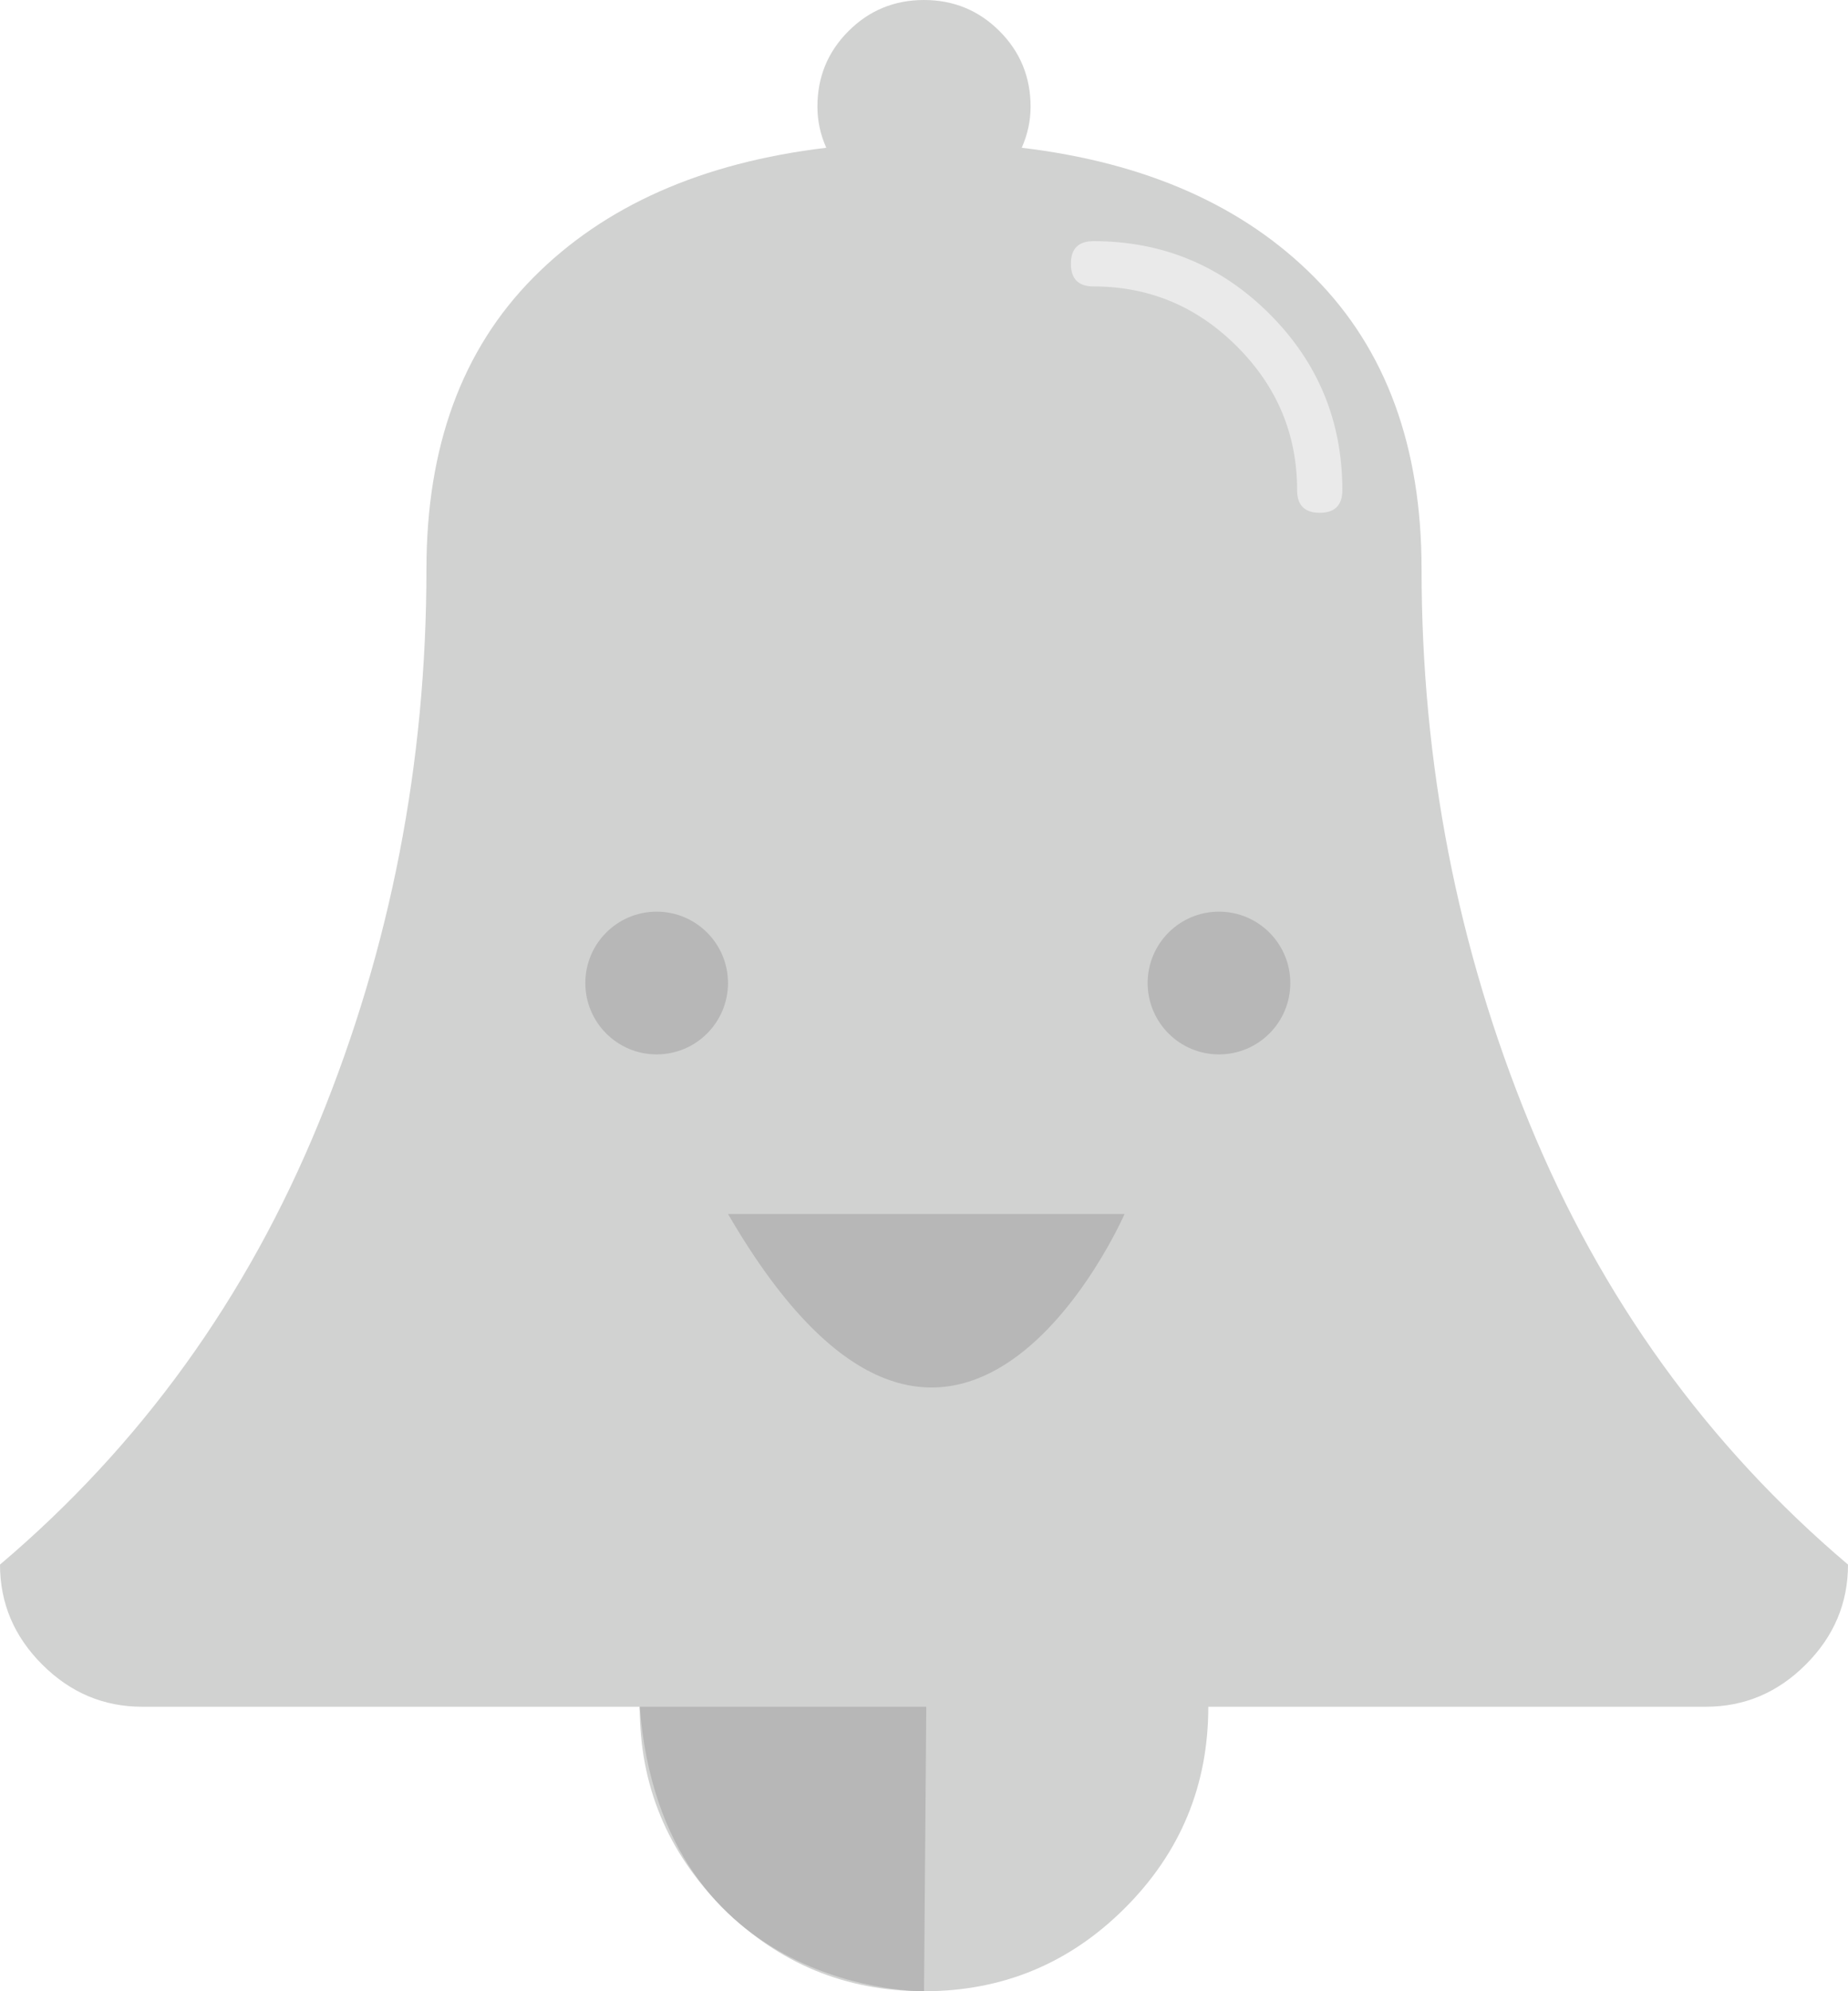 <?xml version="1.0" encoding="utf-8"?>
<!-- Generator: Adobe Illustrator 17.0.0, SVG Export Plug-In . SVG Version: 6.00 Build 0)  -->
<!DOCTYPE svg PUBLIC "-//W3C//DTD SVG 1.1//EN" "http://www.w3.org/Graphics/SVG/1.1/DTD/svg11.dtd">
<svg version="1.1" id="Layer_1" xmlns="http://www.w3.org/2000/svg" xmlns:xlink="http://www.w3.org/1999/xlink" x="0px" y="0px"
	 width="129.326px" height="139.276px" viewBox="0 0 129.326 139.276" enable-background="new 0 0 129.326 139.276"
	 xml:space="preserve">
<rect x="-201.836" y="59.755" fill="none" width="339.205" height="371.245"/>
<path fill="#D1D2D1" d="M107.019,78.536c-5.026-12.254-7.536-25.166-7.536-38.744c0-8.547-2.487-15.333-7.462-20.359
	c-4.975-5.031-11.812-8.058-20.518-9.097c0.41-0.931,0.619-1.891,0.619-2.874c0-2.072-0.726-3.838-2.175-5.287
	C68.498,0.727,66.734,0,64.661,0c-2.069,0-3.834,0.727-5.282,2.175c-1.454,1.454-2.175,3.215-2.175,5.287
	c0,0.983,0.205,1.942,0.619,2.874c-8.706,1.039-15.543,4.066-20.518,9.097c-4.975,5.026-7.462,11.812-7.462,20.359
	c0,13.578-2.51,26.49-7.536,38.744C17.28,90.792,9.847,101.091,0,109.433c0,2.691,0.983,5.025,2.954,6.991
	c1.97,1.97,4.299,2.952,6.996,2.952h34.817c0,5.497,1.942,10.187,5.827,14.072c3.888,3.885,8.579,5.827,14.071,5.827
	c5.492,0,10.183-1.942,14.067-5.827c3.885-3.885,5.827-8.575,5.827-14.072h34.817c2.697,0,5.031-0.983,6.996-2.952
	c1.971-1.966,2.954-4.3,2.954-6.991C119.484,101.091,112.045,90.792,107.019,78.536L107.019,78.536z"/>
<path fill="#EAEAEA" d="M76.525,16.868c4.814,0,8.923,1.696,12.322,5.093c3.397,3.399,5.093,7.508,5.093,12.323
	c0,1.055-0.527,1.582-1.583,1.582c-1.055,0-1.583-0.527-1.583-1.582c0-3.897-1.4-7.241-4.203-10.046
	c-2.805-2.804-6.149-4.203-10.045-4.203c-1.056,0-1.583-0.528-1.583-1.583C74.941,17.396,75.468,16.868,76.525,16.868L76.525,16.868
	z"/>
<path fill="#C6C5C5" d="M64.665,133.057"/>
<g>
	<path fill="#B7B7B7" d="M50.947,84.909h27.752C78.699,84.909,66.805,112.22,50.947,84.909z"/>
	<circle fill="#B7B7B7" cx="45.954" cy="68.757" r="4.992"/>
	<circle fill="#B7B7B7" cx="85.306" cy="68.757" r="4.992"/>
</g>
<path fill="#C6C5C5" d="M60.044,492.667c0,0,9.083,4.583,10.083,9.833c2.083,1.5,1.5,0,1.5,0"/>
<path fill="#B7B7B7" d="M44.767,119.376h20.056l-0.158,19.899C64.665,139.275,46.364,139.577,44.767,119.376z"/>
</svg>
